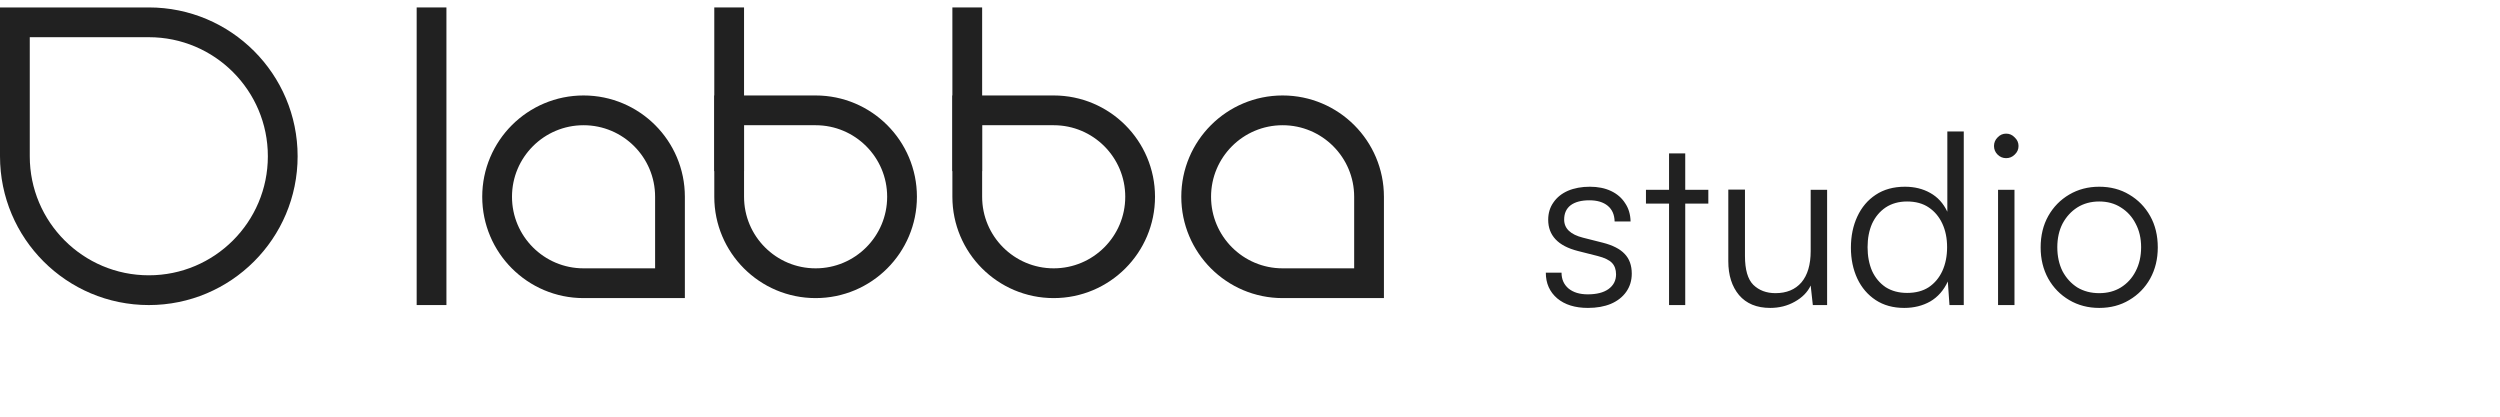 <svg width="168" height="28" viewBox="0 0 168 28" fill="none" xmlns="http://www.w3.org/2000/svg">
<path d="M1 1.5L10 1.5C14.971 1.5 19 5.529 19 10.5C19 15.471 14.971 19.5 10 19.5C5.029 19.5 1 15.471 1 10.5L1 1.5Z" stroke="#212121" stroke-width="2"/>
<path d="M49 7.415L54.809 7.415C58.017 7.415 60.617 10.016 60.617 13.223C60.617 16.431 58.017 19.032 54.809 19.032C51.601 19.032 49 16.431 49 13.223V7.415Z" stroke="#212121" stroke-width="2"/>
<path d="M65 7.415L70.808 7.415C74.016 7.415 76.617 10.016 76.617 13.223C76.617 16.431 74.016 19.032 70.808 19.032C67.601 19.032 65 16.431 65 13.223V7.415Z" stroke="#212121" stroke-width="2"/>
<path d="M92 19.032L86.192 19.032C82.984 19.032 80.383 16.431 80.383 13.223C80.383 10.015 82.984 7.415 86.192 7.415C89.399 7.415 92 10.015 92 13.223L92 19.032Z" stroke="#212121" stroke-width="2"/>
<path d="M45.023 19.032L39.215 19.032C36.007 19.032 33.406 16.431 33.406 13.223C33.406 10.015 36.007 7.415 39.215 7.415C42.423 7.415 45.023 10.015 45.023 13.223L45.023 19.032Z" stroke="#212121" stroke-width="2"/>
<rect x="28" y="0.5" width="2" height="20" fill="#212121"/>
<rect x="48" y="0.5" width="2" height="11" fill="#212121"/>
<rect x="64" y="0.5" width="2" height="11" fill="#212121"/>
<path d="M103.879 18.324H104.935C104.935 18.772 105.095 19.129 105.415 19.396C105.735 19.652 106.161 19.78 106.695 19.78C107.292 19.78 107.756 19.663 108.087 19.428C108.428 19.183 108.599 18.852 108.599 18.436C108.599 18.116 108.508 17.86 108.327 17.668C108.145 17.476 107.825 17.321 107.367 17.204L106.039 16.868C105.367 16.697 104.865 16.436 104.535 16.084C104.204 15.732 104.039 15.295 104.039 14.772C104.039 14.324 104.156 13.935 104.391 13.604C104.625 13.263 104.951 13.001 105.367 12.82C105.793 12.639 106.284 12.548 106.839 12.548C107.383 12.548 107.857 12.644 108.263 12.836C108.668 13.028 108.983 13.3 109.207 13.652C109.441 13.993 109.564 14.404 109.575 14.884H108.503C108.492 14.425 108.337 14.073 108.039 13.828C107.74 13.583 107.329 13.46 106.807 13.46C106.263 13.46 105.841 13.572 105.543 13.796C105.255 14.02 105.111 14.34 105.111 14.756C105.111 15.353 105.532 15.759 106.375 15.972L107.703 16.308C108.375 16.479 108.865 16.729 109.175 17.06C109.495 17.391 109.655 17.833 109.655 18.388C109.655 18.847 109.532 19.252 109.287 19.604C109.041 19.956 108.695 20.228 108.247 20.42C107.809 20.601 107.297 20.692 106.711 20.692C105.847 20.692 105.159 20.479 104.647 20.052C104.135 19.615 103.879 19.039 103.879 18.324ZM110.608 12.756H114.8V13.684H110.608V12.756ZM113.248 20.5H112.16V10.308H113.248V20.5ZM121.678 12.756H122.782V20.5H121.822L121.678 19.188C121.465 19.636 121.107 19.999 120.606 20.276C120.115 20.553 119.566 20.692 118.958 20.692C118.051 20.692 117.353 20.404 116.862 19.828C116.382 19.252 116.142 18.495 116.142 17.556V12.74H117.262V17.204C117.262 18.121 117.449 18.767 117.822 19.14C118.206 19.513 118.702 19.7 119.31 19.7C120.057 19.7 120.638 19.46 121.054 18.98C121.47 18.489 121.678 17.785 121.678 16.868V12.756ZM127.965 20.692C127.219 20.692 126.579 20.516 126.045 20.164C125.512 19.812 125.101 19.332 124.813 18.724C124.525 18.105 124.381 17.412 124.381 16.644C124.381 15.865 124.525 15.167 124.813 14.548C125.101 13.929 125.512 13.444 126.045 13.092C126.589 12.729 127.245 12.548 128.013 12.548C128.653 12.548 129.219 12.687 129.709 12.964C130.211 13.241 130.595 13.663 130.861 14.228V8.836H131.965V20.5H131.005L130.893 18.916C130.616 19.513 130.221 19.961 129.709 20.26C129.197 20.548 128.616 20.692 127.965 20.692ZM128.157 19.684C128.733 19.684 129.219 19.556 129.613 19.3C130.008 19.033 130.312 18.671 130.525 18.212C130.739 17.743 130.845 17.209 130.845 16.612C130.845 16.015 130.739 15.487 130.525 15.028C130.312 14.569 130.008 14.207 129.613 13.94C129.219 13.673 128.733 13.54 128.157 13.54C127.603 13.54 127.123 13.673 126.717 13.94C126.323 14.207 126.019 14.569 125.805 15.028C125.603 15.487 125.501 16.015 125.501 16.612C125.501 17.209 125.603 17.743 125.805 18.212C126.019 18.671 126.323 19.033 126.717 19.3C127.123 19.556 127.603 19.684 128.157 19.684ZM134.269 20.5V12.756H135.373V20.5H134.269ZM134.813 10.628C134.589 10.628 134.397 10.548 134.237 10.388C134.077 10.228 133.997 10.036 133.997 9.812C133.997 9.588 134.077 9.396 134.237 9.236C134.397 9.065 134.589 8.98 134.813 8.98C135.037 8.98 135.229 9.065 135.389 9.236C135.56 9.396 135.645 9.588 135.645 9.812C135.645 10.036 135.56 10.228 135.389 10.388C135.229 10.548 135.037 10.628 134.813 10.628ZM137.131 16.628C137.131 15.828 137.302 15.124 137.643 14.516C137.985 13.908 138.454 13.428 139.051 13.076C139.649 12.724 140.321 12.548 141.067 12.548C141.825 12.548 142.497 12.724 143.083 13.076C143.681 13.428 144.15 13.908 144.491 14.516C144.833 15.124 145.003 15.828 145.003 16.628C145.003 17.407 144.833 18.105 144.491 18.724C144.15 19.332 143.681 19.812 143.083 20.164C142.497 20.516 141.825 20.692 141.067 20.692C140.321 20.692 139.649 20.516 139.051 20.164C138.454 19.812 137.985 19.332 137.643 18.724C137.302 18.105 137.131 17.407 137.131 16.628ZM138.251 16.612C138.251 17.22 138.369 17.759 138.603 18.228C138.849 18.687 139.179 19.049 139.595 19.316C140.022 19.572 140.513 19.7 141.067 19.7C141.622 19.7 142.107 19.572 142.523 19.316C142.95 19.049 143.281 18.687 143.515 18.228C143.761 17.759 143.883 17.22 143.883 16.612C143.883 16.015 143.761 15.487 143.515 15.028C143.281 14.569 142.95 14.207 142.523 13.94C142.107 13.673 141.622 13.54 141.067 13.54C140.513 13.54 140.022 13.673 139.595 13.94C139.179 14.207 138.849 14.569 138.603 15.028C138.369 15.487 138.251 16.015 138.251 16.612Z" fill="#212121"/>
</svg>
